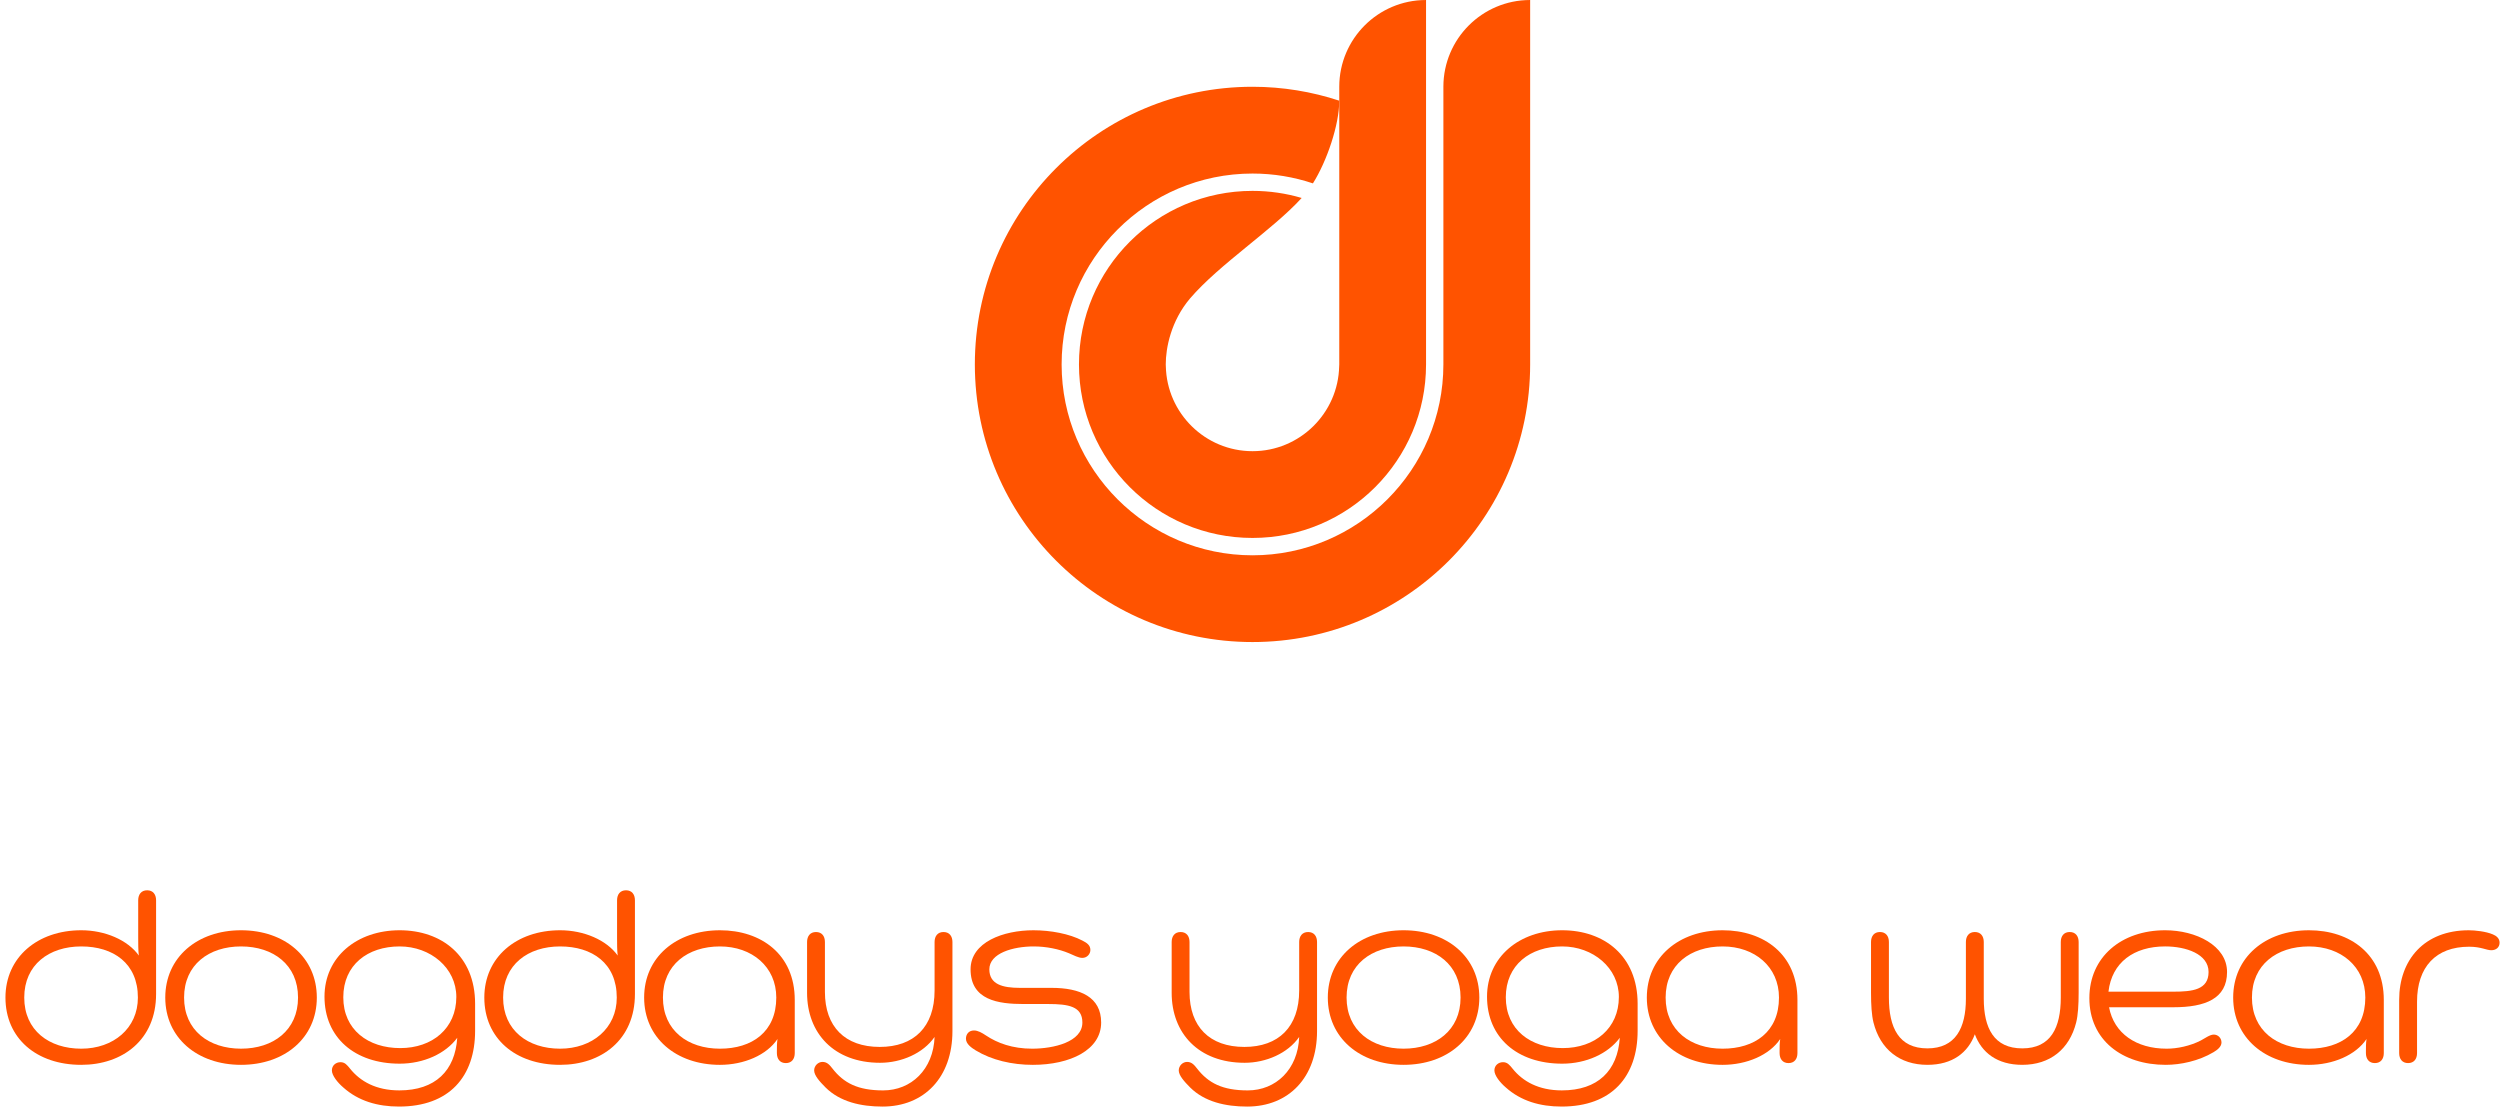 <svg viewBox="0 0 378 168" version="1.1" xmlns="http://www.w3.org/2000/svg" xmlns:xlink="http://www.w3.org/1999/xlink">
    <title>logo_footer</title>
    <g stroke="none" stroke-width="1" fill="#ff5300" fill-rule="evenodd">
        <g id="logo" transform="translate(147, 0)">
            <path d="M84.325,0.002 C77.102,0.021 71.252,5.875 71.24,13.1 L71.24,13.137 L71.24,24.632 L71.24,55.101 L71.24,55.101 C71.24,71.015 58.293,83.962 42.38,83.962 C26.463,83.962 13.517,71.015 13.517,55.101 C13.517,39.186 26.463,26.24 42.38,26.24 C45.57,26.24 48.642,26.764 51.514,27.727 C53.631,24.364 55.49,18.885 55.497,15.246 L55.497,29.406 L55.497,29.406 L55.497,29.406 L55.497,15.223 C51.369,13.866 46.964,13.119 42.38,13.119 C19.194,13.119 0.397,31.913 0.397,55.1 C0.397,78.287 19.195,97.078 42.38,97.078 C65.565,97.078 84.359,78.287 84.359,55.1 L84.359,26.239 L84.359,0.002 L84.325,0.002 Z"></path>
            <path d="M68.579,0.002 C61.356,0.021 55.509,5.875 55.497,13.1 L55.497,13.137 L55.497,32.38 L55.497,32.38 L55.497,55.081 L55.497,55.117 C55.497,55.2 55.486,55.281 55.484,55.36 C55.343,62.473 49.524,68.219 42.38,68.219 C35.234,68.219 29.415,62.473 29.273,55.36 C29.273,55.275 29.262,55.188 29.262,55.1 C29.262,52.606 30.045,48.541 32.931,45.129 C37.407,39.911 45.41,34.77 49.812,29.932 C47.457,29.237 44.961,28.861 42.38,28.861 C27.887,28.861 16.14,40.61 16.14,55.1 C16.14,69.589 27.887,81.337 42.38,81.337 C56.87,81.337 68.618,69.589 68.618,55.1 L68.618,26.239 L68.618,0.002 L68.579,0.002 Z"></path>
        </g>
        <g id="dogdaysyogawear" transform="translate(0, 134)">
            <path d="M23.6,2.124 L23.6,16.297 C23.6,23.228 18.522,27.004 12.283,27.004 C5.529,27.004 0.825,23.004 0.825,16.83 C0.825,10.745 5.669,6.655 12.283,6.655 C15.868,6.655 19.315,8.122 20.99,10.478 C20.896,9.72 20.896,8.654 20.896,7.811 L20.896,2.123 C20.896,1.235 21.365,0.612 22.249,0.612 C23.134,0.613 23.6,1.236 23.6,2.124 Z M12.282,24.561 C17.126,24.561 20.849,21.496 20.849,16.831 C20.849,11.633 17.125,9.101 12.282,9.101 C7.436,9.101 3.666,11.855 3.666,16.831 C3.666,21.806 7.437,24.561 12.282,24.561 Z"></path>
            <path d="M36.444,6.655 C43.061,6.655 47.903,10.745 47.903,16.83 C47.903,22.915 43.061,27.004 36.444,27.004 C29.835,27.004 24.989,22.915 24.989,16.83 C24.989,10.745 29.835,6.655 36.444,6.655 Z M36.444,9.1 C31.604,9.1 27.833,11.854 27.833,16.83 C27.833,21.806 31.604,24.56 36.444,24.56 C41.291,24.56 45.063,21.805 45.063,16.83 C45.063,11.854 41.291,9.1 36.444,9.1 Z"></path>
            <path d="M52.93,27.582 C54.464,29.491 56.841,30.867 60.38,30.867 C65.829,30.867 68.809,27.892 69.136,22.915 C67.366,25.315 64.058,26.827 60.426,26.827 C53.629,26.827 49.064,22.872 49.064,16.696 C49.064,10.699 53.954,6.655 60.426,6.655 C66.761,6.655 71.836,10.521 71.836,17.763 L71.836,21.85 C71.836,28.781 67.925,33.312 60.333,33.312 C57.073,33.312 54.187,32.467 51.905,30.423 C51.02,29.667 50.181,28.602 50.181,27.847 C50.181,27.092 50.785,26.603 51.483,26.603 C52.138,26.604 52.462,27.004 52.93,27.582 Z M60.519,24.472 C65.364,24.472 68.997,21.495 68.997,16.741 C68.997,12.343 65.086,9.1 60.427,9.1 C55.585,9.1 51.906,11.898 51.906,16.787 C51.905,21.716 55.677,24.472 60.519,24.472 Z"></path>
            <path d="M96.002,2.124 L96.002,16.297 C96.002,23.228 90.927,27.004 84.687,27.004 C77.934,27.004 73.229,23.004 73.229,16.83 C73.229,10.745 78.072,6.655 84.687,6.655 C88.271,6.655 91.718,8.122 93.394,10.478 C93.3,9.72 93.3,8.654 93.3,7.811 L93.3,2.123 C93.3,1.235 93.767,0.612 94.654,0.612 C95.538,0.613 96.002,1.236 96.002,2.124 Z M84.687,24.561 C89.53,24.561 93.255,21.496 93.255,16.831 C93.255,11.633 89.529,9.101 84.687,9.101 C79.842,9.101 76.072,11.855 76.072,16.831 C76.071,21.806 79.842,24.561 84.687,24.561 Z"></path>
            <path d="M120.167,17.185 L120.167,25.228 C120.167,26.116 119.701,26.739 118.818,26.739 C117.932,26.739 117.465,26.116 117.465,25.228 L117.465,24.872 C117.465,24.34 117.465,23.674 117.559,23.095 C115.927,25.539 112.483,27.005 108.851,27.005 C102.237,27.005 97.394,22.916 97.394,16.831 C97.394,10.746 102.237,6.656 108.851,6.656 C115.093,6.655 120.167,10.299 120.167,17.185 Z M108.852,24.561 C113.693,24.561 117.374,22.028 117.374,16.831 C117.374,12.166 113.692,9.101 108.852,9.101 C104.007,9.101 100.236,11.855 100.236,16.831 C100.235,21.806 104.007,24.561 108.852,24.561 Z"></path>
            <path d="M124.728,8.433 L124.728,15.987 C124.728,21.228 127.753,24.295 133.019,24.295 C138.188,24.295 141.308,21.274 141.308,15.766 L141.308,8.434 C141.308,7.547 141.772,6.922 142.659,6.922 C143.545,6.922 144.009,7.547 144.009,8.434 L144.009,21.895 C144.009,28.915 139.724,33.314 133.438,33.314 C130.178,33.314 127.012,32.602 124.824,30.425 C123.936,29.537 123.1,28.604 123.1,27.849 C123.1,27.138 123.704,26.561 124.357,26.561 C125.054,26.561 125.428,27.005 125.848,27.539 C127.571,29.762 129.713,30.869 133.53,30.869 C137.769,30.869 141.122,27.718 141.309,22.785 C139.586,25.272 136.279,26.693 133.069,26.693 C126.081,26.693 122.029,22.208 122.029,16.12 L122.029,8.434 C122.029,7.547 122.494,6.922 123.38,6.922 C124.266,6.922 124.728,7.546 124.728,8.433 Z"></path>
            <path d="M149.079,22.562 C150.803,23.716 153.085,24.561 156.065,24.561 C159.326,24.561 163.655,23.54 163.655,20.606 C163.655,18.162 161.559,17.808 158.487,17.808 L154.761,17.808 C150.942,17.808 146.75,17.231 146.75,12.565 C146.75,8.433 151.732,6.656 156.251,6.656 C158.857,6.656 161.7,7.188 163.654,8.213 C164.354,8.568 164.866,8.922 164.866,9.634 C164.866,10.256 164.354,10.833 163.654,10.833 C163.049,10.833 162.351,10.435 161.607,10.122 C160.115,9.502 158.205,9.101 156.294,9.101 C153.177,9.101 149.589,10.122 149.589,12.566 C149.589,14.832 151.593,15.365 154.2,15.365 L158.997,15.365 C163.329,15.365 166.495,16.742 166.495,20.607 C166.495,24.741 161.837,27.005 156.157,27.005 C153.035,27.005 149.964,26.294 147.54,24.827 C146.889,24.426 146.051,23.849 146.051,23.051 C146.051,22.34 146.515,21.807 147.261,21.807 C147.87,21.806 148.474,22.16 149.079,22.562 Z"></path>
            <path d="M179.856,8.433 L179.856,15.987 C179.856,21.228 182.883,24.295 188.147,24.295 C193.319,24.295 196.436,21.274 196.436,15.766 L196.436,8.434 C196.436,7.547 196.902,6.922 197.789,6.922 C198.673,6.922 199.137,7.547 199.137,8.434 L199.137,21.895 C199.137,28.915 194.854,33.314 188.568,33.314 C185.306,33.314 182.14,32.602 179.95,30.425 C179.066,29.537 178.227,28.604 178.227,27.849 C178.227,27.138 178.832,26.561 179.485,26.561 C180.182,26.561 180.556,27.005 180.976,27.539 C182.697,29.762 184.842,30.869 188.66,30.869 C192.898,30.869 196.252,27.718 196.437,22.785 C194.714,25.272 191.407,26.693 188.194,26.693 C181.209,26.693 177.156,22.208 177.156,16.12 L177.156,8.434 C177.156,7.547 177.624,6.922 178.508,6.922 C179.393,6.921 179.856,7.546 179.856,8.433 Z"></path>
            <path d="M212.218,6.655 C218.835,6.655 223.675,10.745 223.675,16.83 C223.675,22.915 218.835,27.004 212.218,27.004 C205.606,27.004 200.765,22.915 200.765,16.83 C200.765,10.745 205.605,6.655 212.218,6.655 Z M212.218,9.1 C207.376,9.1 203.603,11.854 203.603,16.83 C203.603,21.806 207.376,24.56 212.218,24.56 C217.063,24.56 220.837,21.805 220.837,16.83 C220.837,11.854 217.063,9.1 212.218,9.1 Z"></path>
            <path d="M228.702,27.582 C230.239,29.491 232.615,30.867 236.153,30.867 C241.602,30.867 244.583,27.892 244.912,22.915 C243.141,25.315 239.834,26.827 236.198,26.827 C229.402,26.827 224.839,22.872 224.839,16.696 C224.839,10.699 229.726,6.655 236.198,6.655 C242.536,6.655 247.609,10.521 247.609,17.763 L247.609,21.85 C247.609,28.781 243.7,33.312 236.106,33.312 C232.845,33.312 229.96,32.467 227.676,30.423 C226.791,29.667 225.953,28.602 225.953,27.847 C225.953,27.092 226.558,26.603 227.256,26.603 C227.909,26.604 228.237,27.004 228.702,27.582 Z M236.294,24.472 C241.139,24.472 244.772,21.495 244.772,16.741 C244.772,12.343 240.859,9.1 236.199,9.1 C231.357,9.1 227.678,11.898 227.678,16.787 C227.677,21.716 231.45,24.472 236.294,24.472 Z"></path>
            <path d="M271.773,17.185 L271.773,25.228 C271.773,26.116 271.31,26.739 270.424,26.739 C269.54,26.739 269.074,26.116 269.074,25.228 L269.074,24.872 C269.074,24.34 269.074,23.674 269.17,23.095 C267.536,25.539 264.092,27.005 260.457,27.005 C253.846,27.005 249.001,22.916 249.001,16.831 C249.001,10.746 253.846,6.656 260.457,6.656 C266.699,6.655 271.773,10.299 271.773,17.185 Z M260.458,24.561 C265.302,24.561 268.982,22.028 268.982,16.831 C268.982,12.166 265.301,9.101 260.458,9.101 C255.615,9.101 251.844,11.855 251.844,16.831 C251.844,21.806 255.615,24.561 260.458,24.561 Z"></path>
            <path d="M283.271,20.605 C282.992,19.495 282.898,17.895 282.898,16.118 L282.898,8.432 C282.898,7.545 283.365,6.92 284.251,6.92 C285.134,6.92 285.602,7.545 285.602,8.432 L285.602,16.829 C285.602,21.359 287.091,24.515 291.424,24.515 C295.661,24.515 297.244,21.45 297.244,17.007 L297.244,8.432 C297.244,7.545 297.711,6.92 298.596,6.92 C299.48,6.92 299.946,7.545 299.946,8.432 L299.946,17.007 C299.946,21.449 301.483,24.515 305.77,24.515 C310.1,24.515 311.59,21.36 311.59,16.829 L311.59,8.432 C311.59,7.545 312.054,6.92 312.94,6.92 C313.824,6.92 314.291,7.545 314.291,8.432 L314.291,16.118 C314.291,17.895 314.197,19.495 313.916,20.605 C312.894,24.649 309.96,27.003 305.77,27.003 C301.949,27.003 299.621,25.136 298.596,22.382 C297.571,25.136 295.242,27.003 291.424,27.003 C287.23,27.004 284.294,24.649 283.271,20.605 Z"></path>
            <path d="M336.73,12.965 C336.73,17.008 333.423,18.297 328.626,18.297 L318.889,18.297 C319.637,22.251 322.992,24.561 327.603,24.561 C329.184,24.561 331.137,24.16 332.772,23.317 C333.375,23.004 334.121,22.429 334.725,22.429 C335.379,22.429 335.889,22.961 335.889,23.627 C335.889,24.25 335.285,24.739 334.678,25.094 C332.443,26.426 329.698,27.004 327.462,27.004 C320.897,27.004 315.912,23.274 315.912,16.918 C315.912,10.699 320.756,6.655 327.367,6.655 C332.027,6.655 336.73,8.967 336.73,12.965 Z M328.627,15.941 C331.467,15.941 333.935,15.673 333.935,12.964 C333.935,10.254 330.538,9.099 327.369,9.099 C322.664,9.099 319.312,11.496 318.799,15.941 L328.627,15.941 Z"></path>
            <path d="M360.43,17.185 L360.43,25.228 C360.43,26.116 359.964,26.739 359.078,26.739 C358.195,26.739 357.727,26.116 357.727,25.228 L357.727,24.872 C357.727,24.34 357.727,23.674 357.821,23.095 C356.19,25.539 352.745,27.005 349.113,27.005 C342.499,27.005 337.657,22.916 337.657,16.831 C337.657,10.746 342.499,6.656 349.113,6.656 C355.353,6.655 360.43,10.299 360.43,17.185 Z M349.113,24.561 C353.958,24.561 357.635,22.028 357.635,16.831 C357.635,12.166 353.957,9.101 349.113,9.101 C344.269,9.101 340.494,11.855 340.494,16.831 C340.494,21.806 344.269,24.561 349.113,24.561 Z"></path>
            <path d="M376.681,9.675 C375.933,9.675 375.143,9.144 373.326,9.144 C368.297,9.144 365.457,12.21 365.457,17.453 L365.457,25.228 C365.457,26.116 364.99,26.739 364.104,26.739 C363.221,26.739 362.754,26.116 362.754,25.228 L362.754,17.185 C362.754,11.1 366.573,6.656 373.278,6.656 C374.21,6.656 375.885,6.835 376.913,7.277 C377.472,7.502 377.937,7.9 377.937,8.523 C377.938,9.232 377.423,9.675 376.681,9.675 Z"></path>
        </g>
    </g>
</svg>